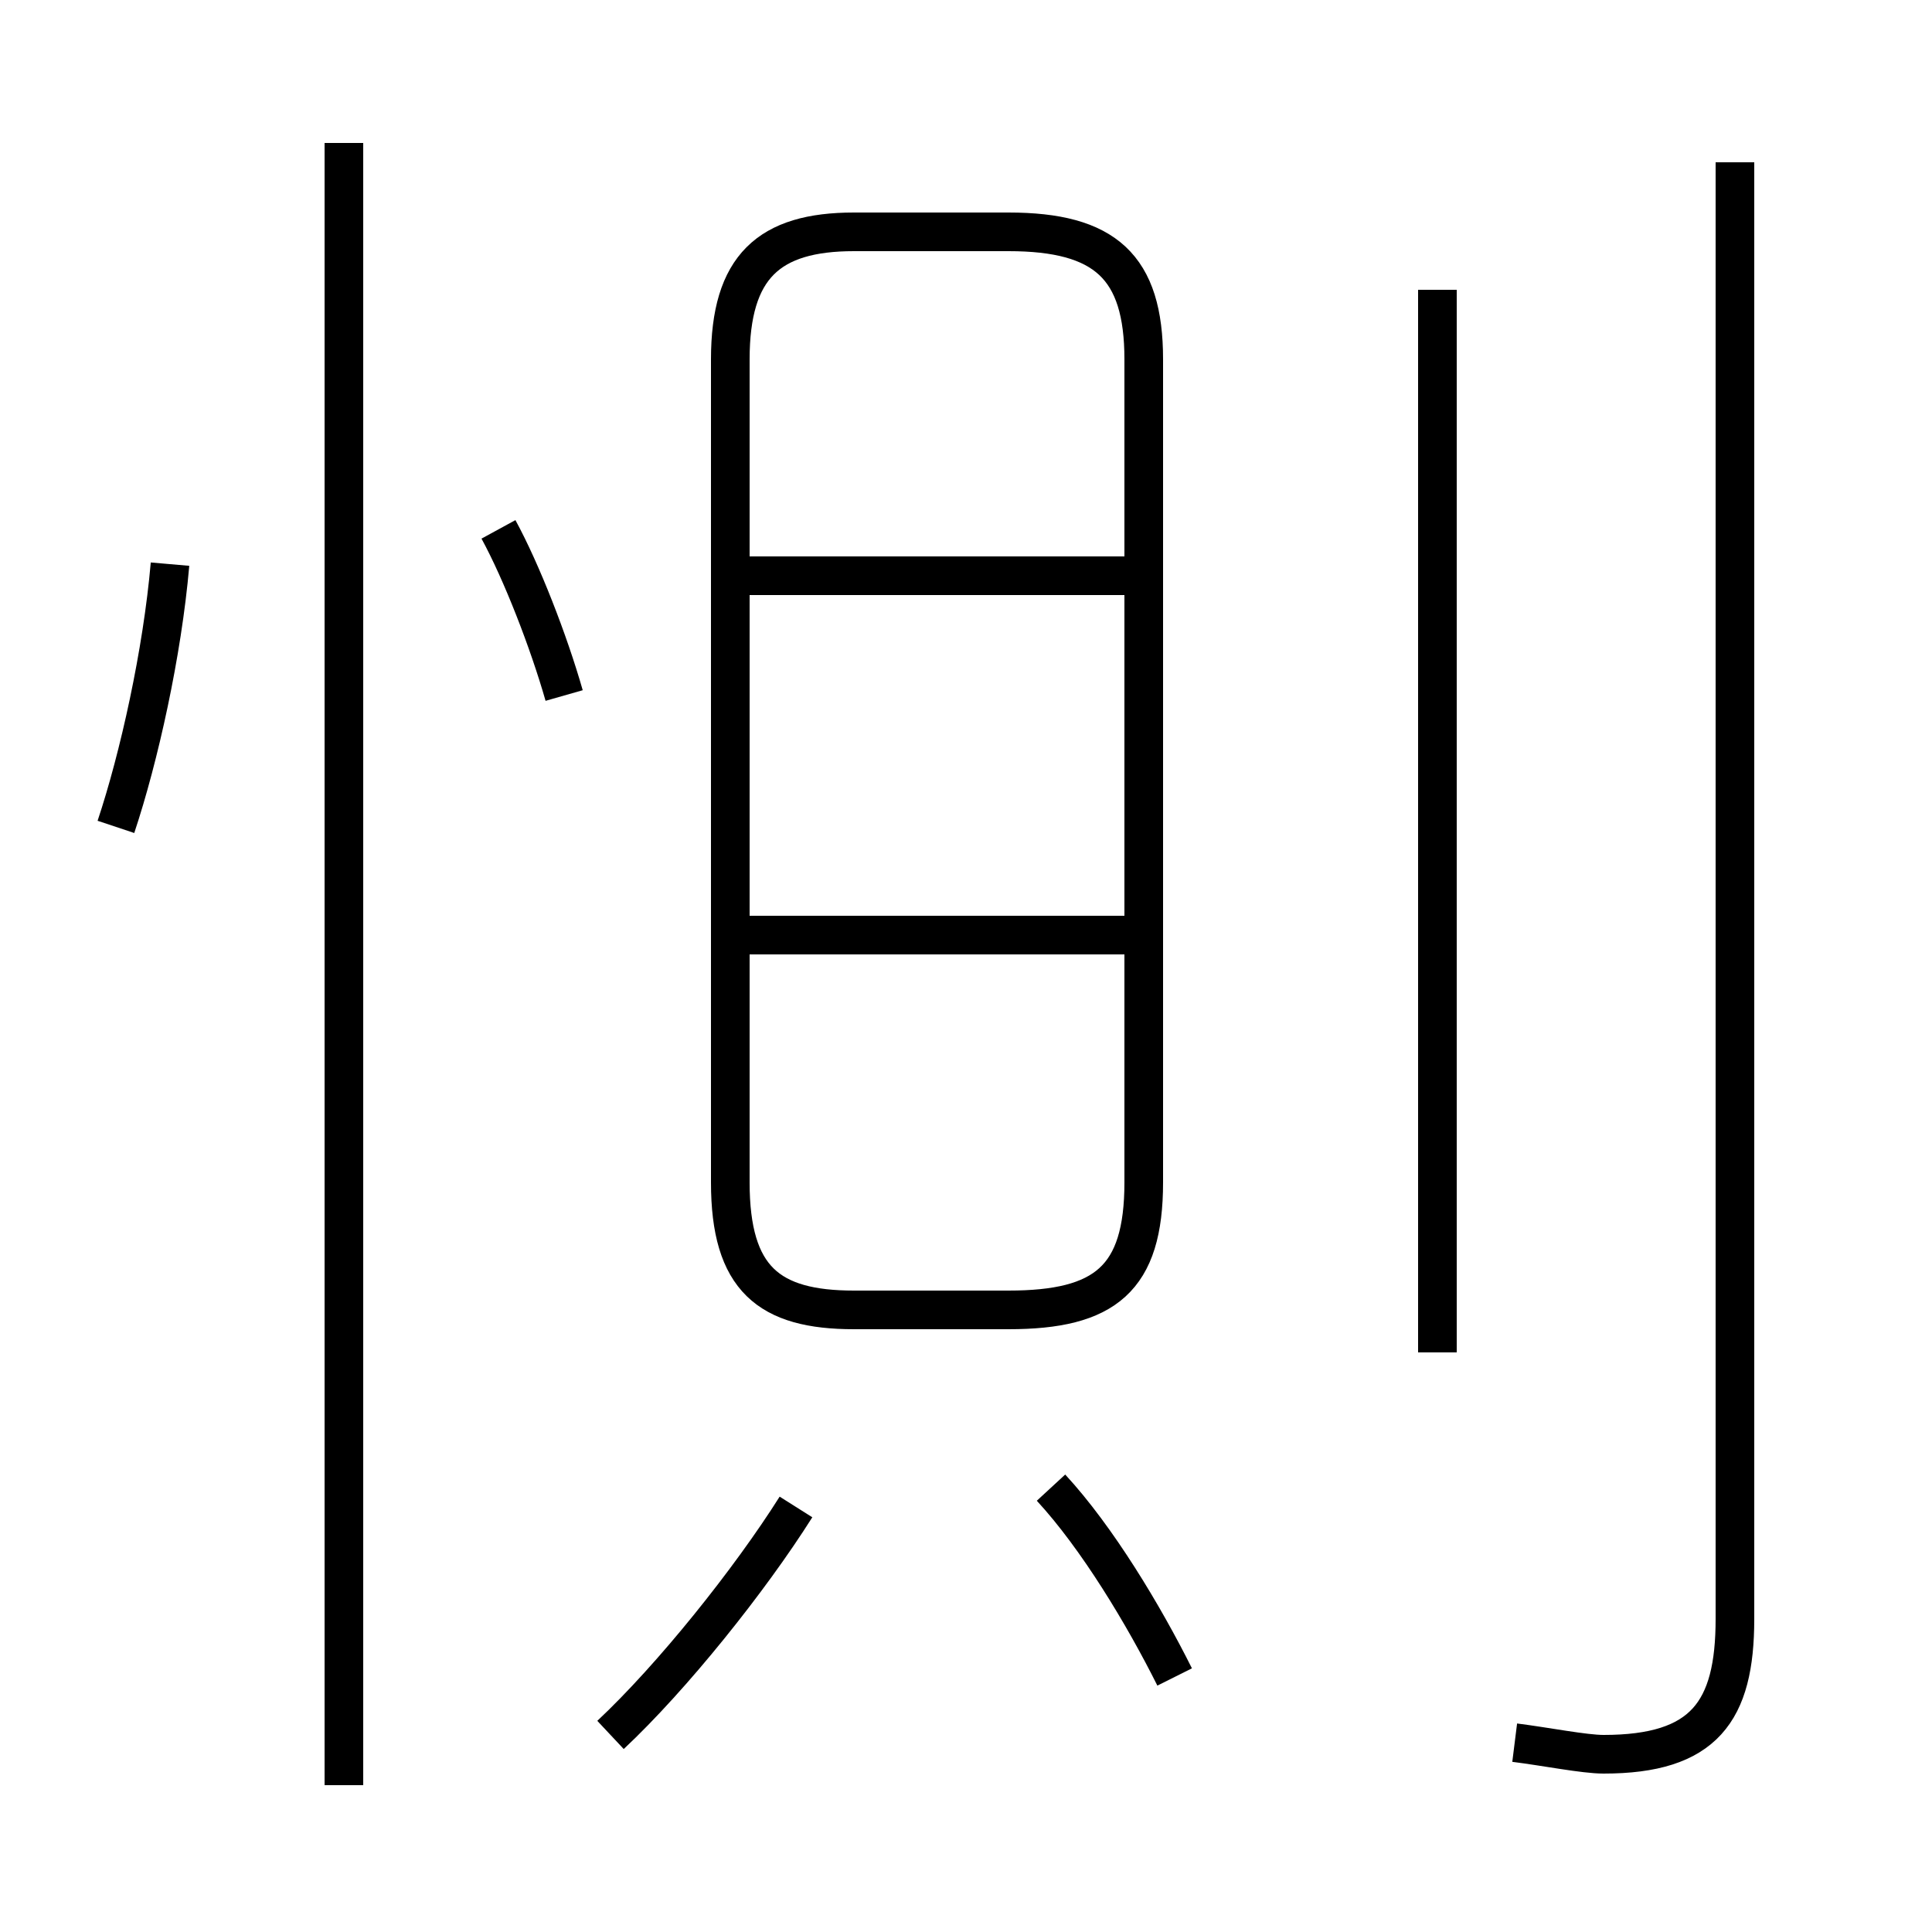 <?xml version='1.0' encoding='utf8'?>
<svg viewBox="0.0 -6.0 50.0 50.0" version="1.1" xmlns="http://www.w3.org/2000/svg">
<rect x="0.0" y="-6.0" width="50.0" height="50.0" fill="#808080" stroke="none"/>
<rect x="-1000" y="-1000" width="2000" height="2000" stroke="white" fill="white"/>
<g style="fill:white;stroke:#000000;  stroke-width:1">
<path d="M 39.2 1.1 C 40.0 1.2 41.0 1.4 41.5 1.4 C 44.1 1.4 44.9 0.3 44.9 -2.1 L 44.9 -39.8 M 15.8 0.9 C 17.4 -0.6 19.4 -3.1 20.6 -5.0 M 3.0 -22.6 C 3.6 -24.4 4.2 -27.1 4.4 -29.4 M 30.4 -0.6 C 29.6 -2.2 28.4 -4.2 27.2 -5.5 M 8.9 2.2 L 8.9 -40.3 M 14.6 -26.0 C 14.2 -27.4 13.5 -29.2 12.9 -30.3 M 29.6 -19.8 L 19.1 -19.8 M 22.1 -10.1 L 26.1 -10.1 C 28.6 -10.1 29.6 -10.9 29.6 -13.4 L 29.6 -34.7 C 29.6 -37.1 28.6 -38.0 26.1 -38.0 L 22.1 -38.0 C 19.9 -38.0 18.9 -37.1 18.9 -34.7 L 18.9 -13.4 C 18.9 -10.9 19.9 -10.1 22.1 -10.1 Z M 37.2 -9.0 L 37.2 -36.5 M 29.1 -29.1 L 19.1 -29.1" transform="translate(0.0, 38.0)" />
</g>
</svg>